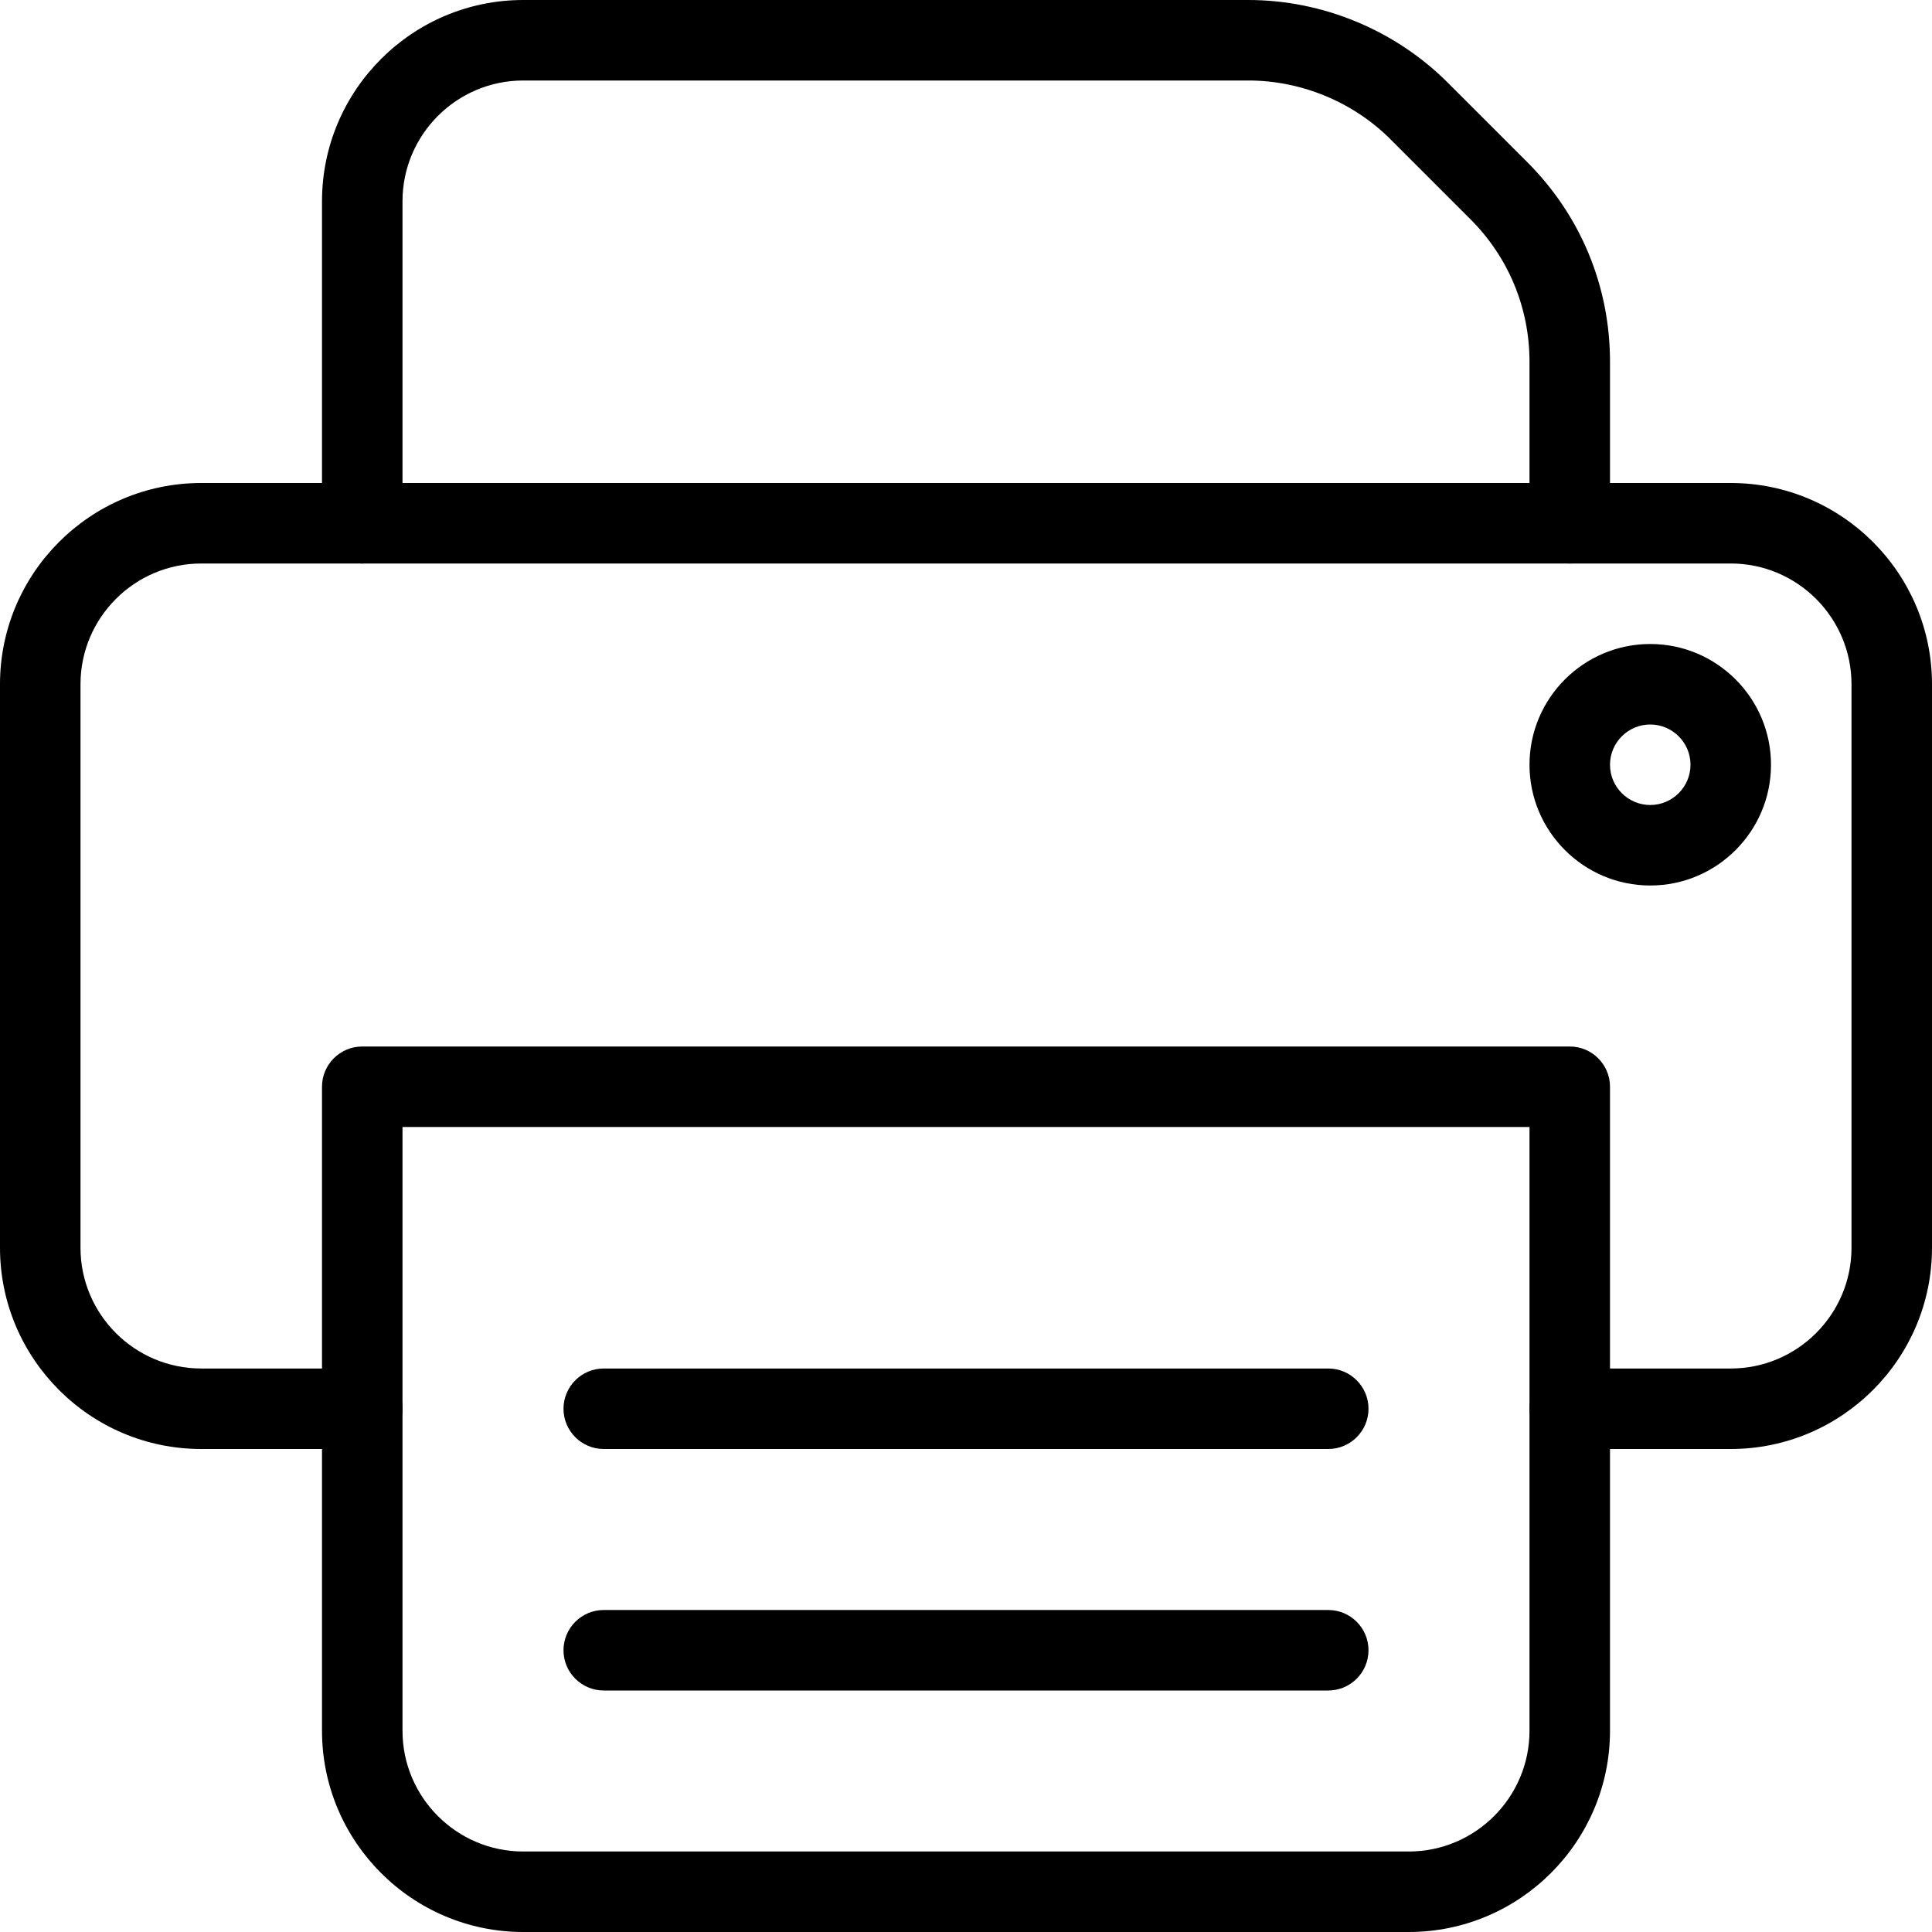 <svg id="light" enable-background="new 0 0 24 24" height="512" viewBox="0 0 24 24" width="512" xmlns="http://www.w3.org/2000/svg"><g><path d="m21.5 18h-2c-.276 0-.5-.224-.5-.5s.224-.5.5-.5h2c.827 0 1.5-.673 1.5-1.5v-7c0-.827-.673-1.5-1.5-1.5h-19c-.827 0-1.5.673-1.5 1.5v7c0 .827.673 1.5 1.5 1.5h2c.276 0 .5.224.5.5s-.224.5-.5.5h-2c-1.379 0-2.5-1.122-2.5-2.5v-7c0-1.378 1.121-2.5 2.5-2.5h19c1.379 0 2.5 1.122 2.5 2.5v7c0 1.378-1.121 2.5-2.5 2.5z"/></g><g><path d="m20.5 11c-.827 0-1.5-.673-1.5-1.5s.673-1.5 1.5-1.5 1.5.673 1.5 1.5-.673 1.5-1.5 1.5zm0-2c-.275 0-.5.224-.5.5s.225.5.5.5.5-.224.5-.5-.225-.5-.5-.5z"/></g><g><path d="m17.5 24h-11c-1.379 0-2.5-1.122-2.5-2.5v-8c0-.276.224-.5.5-.5h15c.276 0 .5.224.5.5v8c0 1.378-1.121 2.5-2.5 2.5zm-12.5-10v7.5c0 .827.673 1.5 1.5 1.5h11c.827 0 1.5-.673 1.5-1.5v-7.5z"/></g><g><path d="m16.5 18h-9c-.276 0-.5-.224-.5-.5s.224-.5.5-.5h9c.276 0 .5.224.5.5s-.224.5-.5.5z"/></g><g><path d="m16.5 21h-9c-.276 0-.5-.224-.5-.5s.224-.5.5-.5h9c.276 0 .5.224.5.5s-.224.5-.5.5z"/></g><g><path d="m19.5 7c-.276 0-.5-.224-.5-.5v-2.007c0-.667-.26-1.295-.732-1.768l-.992-.992c-.465-.466-1.11-.733-1.768-.733h-9.008c-.827 0-1.5.673-1.5 1.5v4c0 .276-.224.5-.5.5s-.5-.224-.5-.5v-4c0-1.378 1.121-2.5 2.5-2.5h9.008c.922 0 1.823.374 2.475 1.025l.992.992c.661.662 1.025 1.541 1.025 2.476v2.007c0 .276-.224.5-.5.5z"/></g></svg>